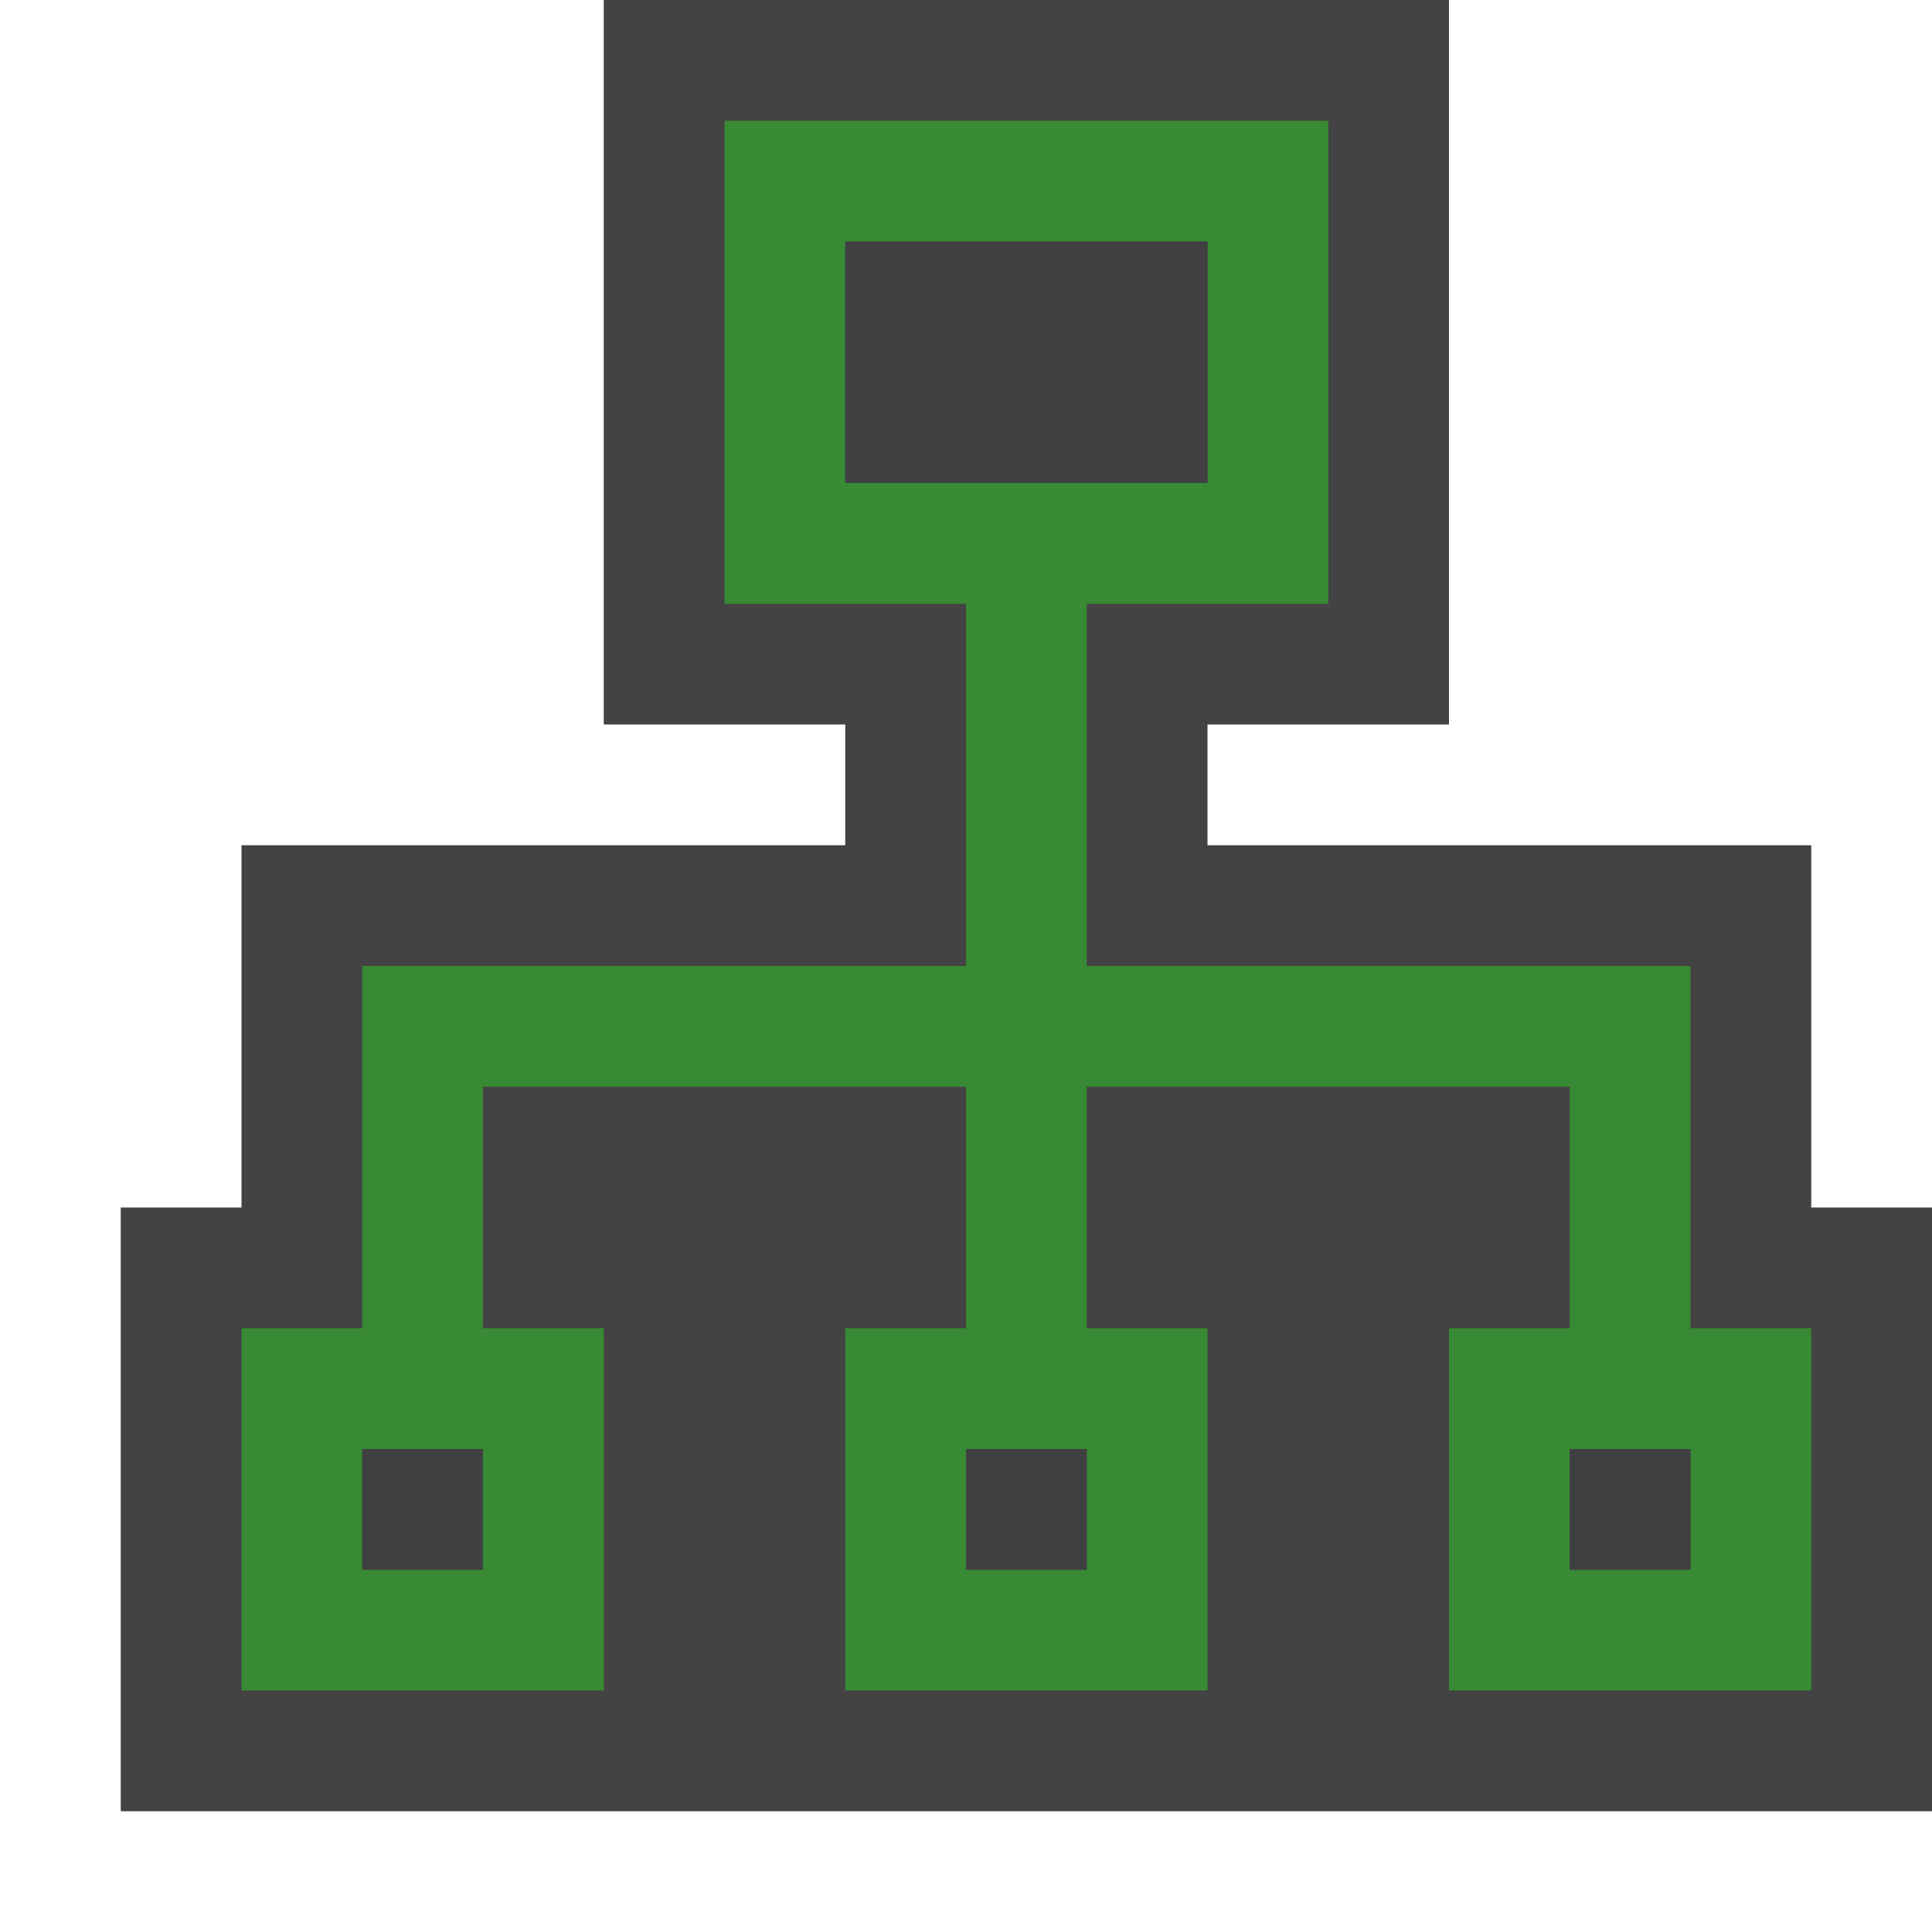 <svg xmlns="http://www.w3.org/2000/svg" viewBox="0 0 16 16"><style>.st0{opacity:0}.st0,.st1{fill:#434343}.st2{fill:#388a34}.st3{fill:#403F41}</style><g id="outline"><path class="st0" d="M0 0h16v16H0z"/><path class="st1" d="M15 10V7h-5V6h2V0H5v6h2v1H2v3H1v5h15v-5z"/></g><path class="st2" d="M14 11V8H9V5h2V1H6v4h2v3H3v3H2v3h3v-3H4V9h4v2H7v3h3v-3H9V9h4v2h-1v3h3v-3h-1zM4 13H3v-1h1v1zm5 0H8v-1h1v1zM7 4V2h3v2H7zm7 9h-1v-1h1v1z" id="color_x5F_importance"/><g id="icon_x5F_fg"><path class="st3" d="M7 2h3v2H7zM3 12h1v1H3zM8 12h1v1H8zM13 12h1v1h-1z"/></g></svg>